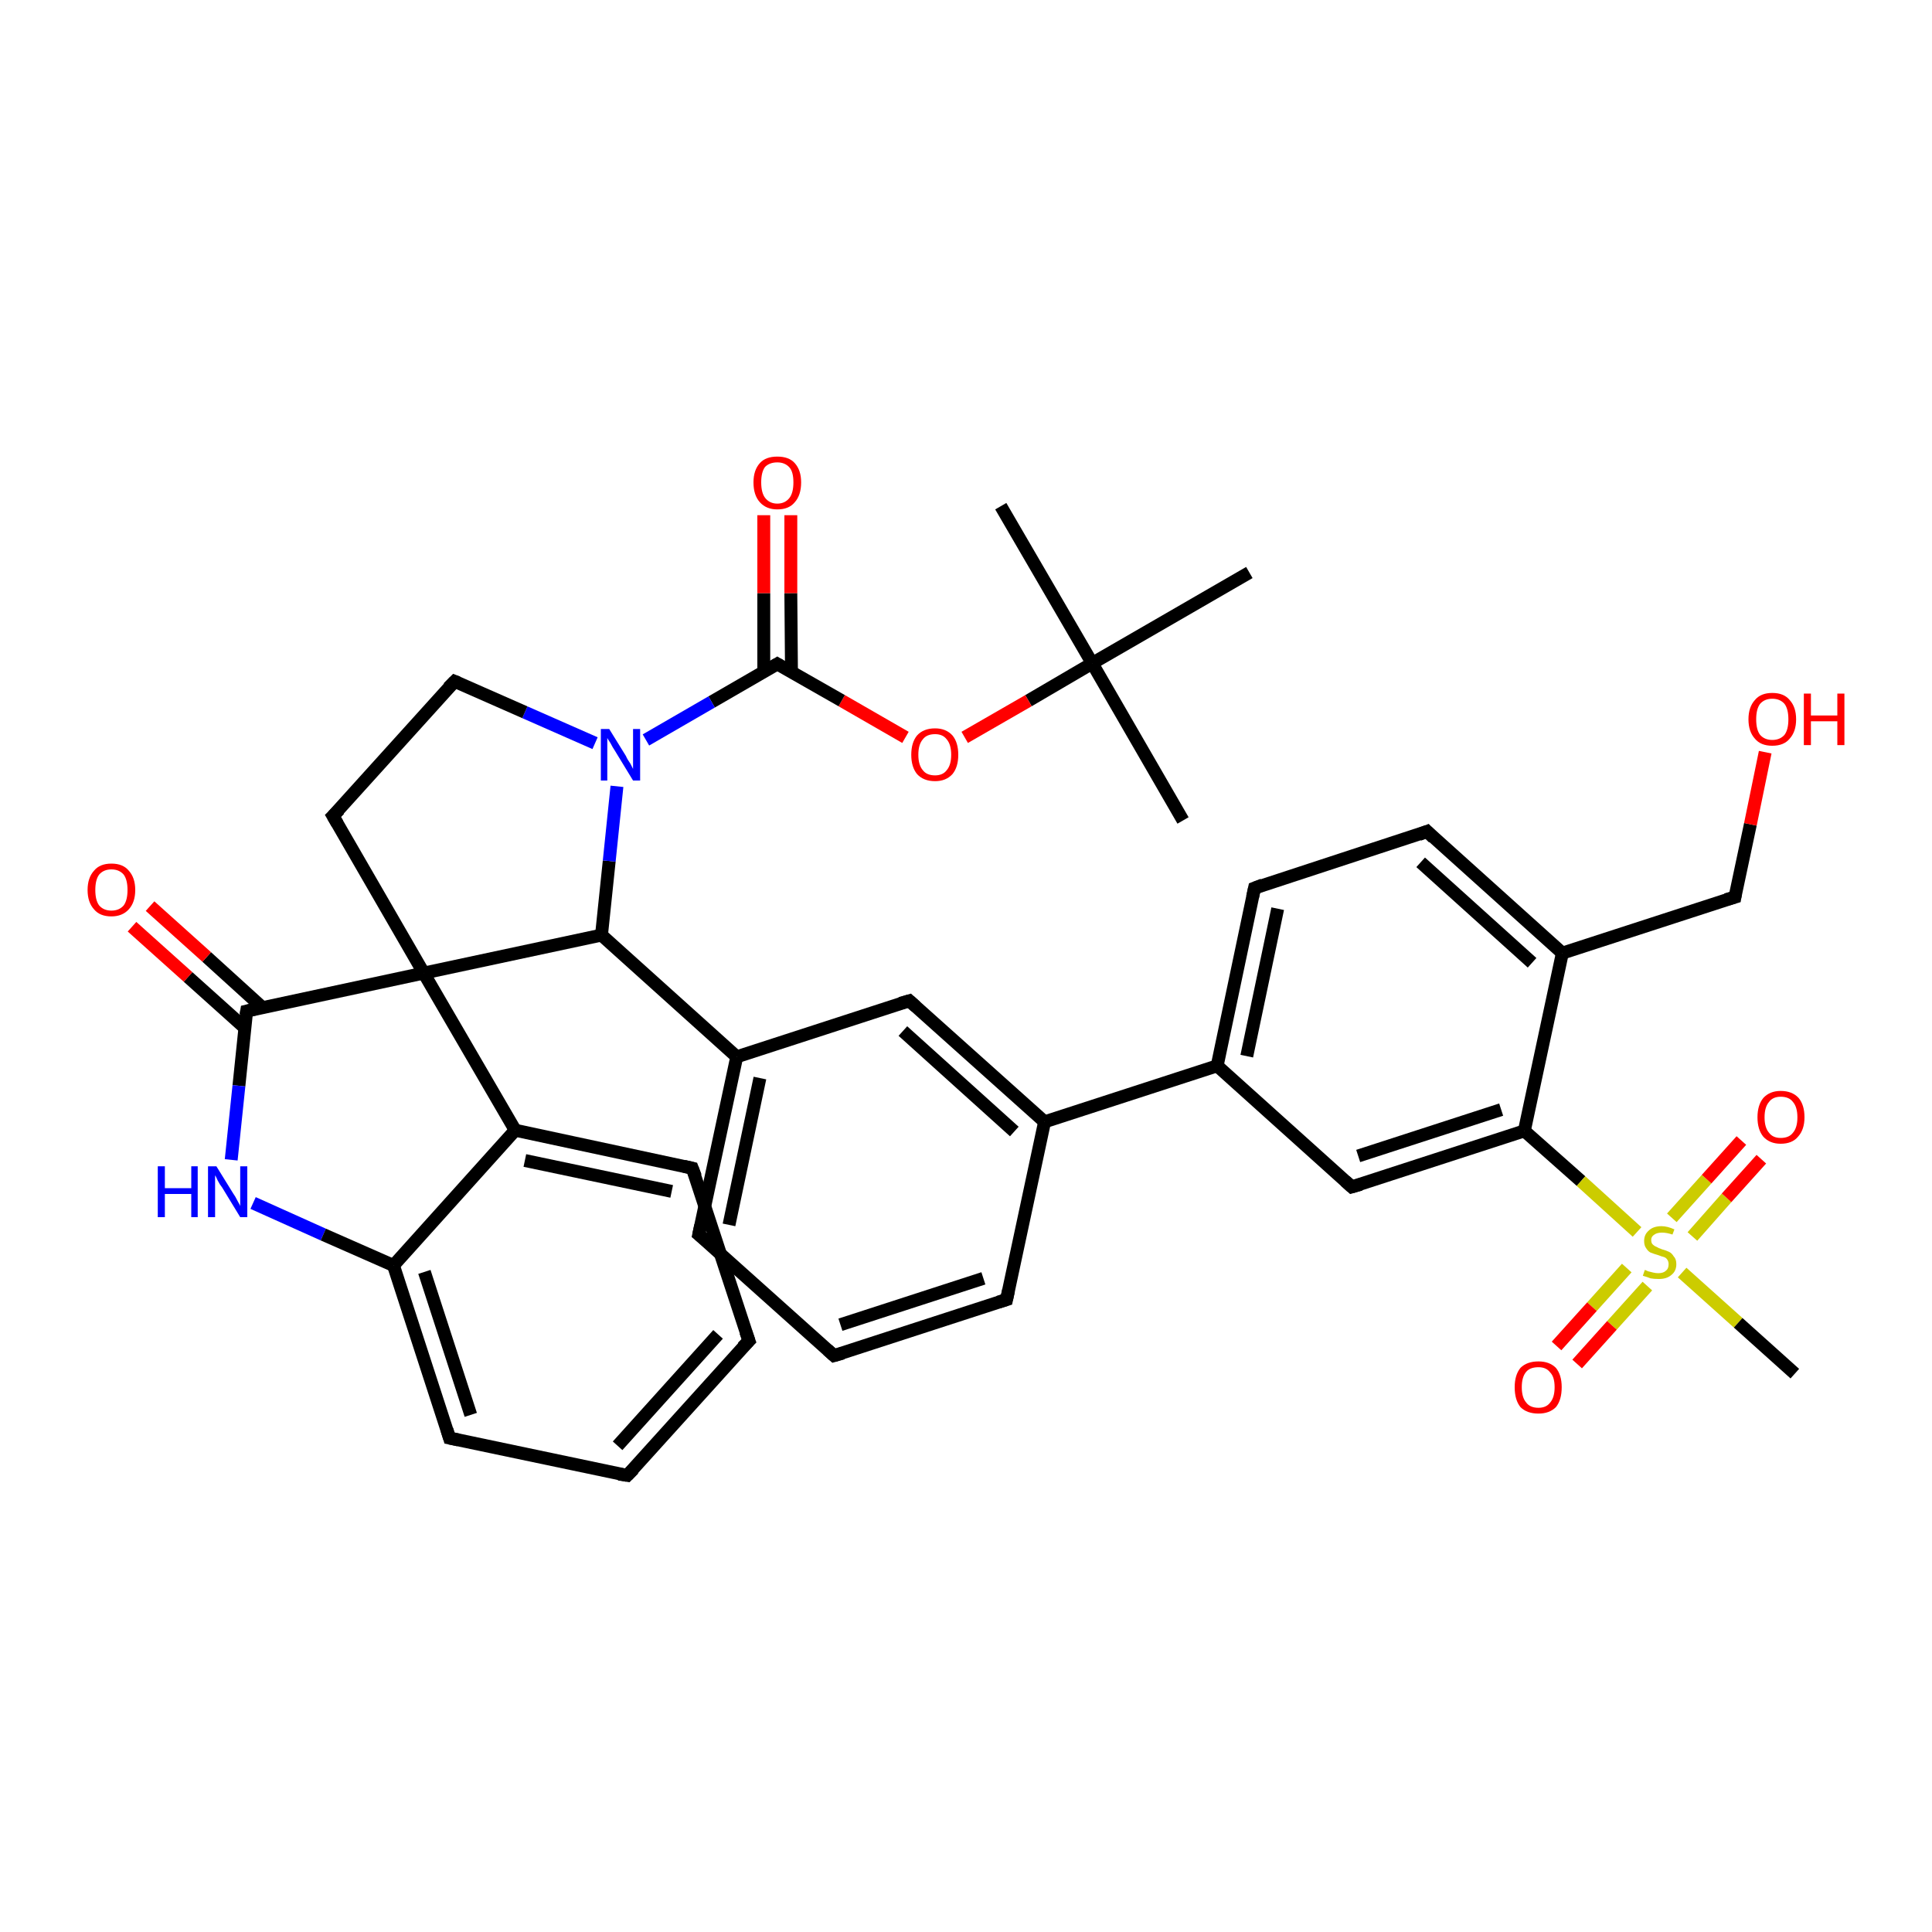 <?xml version='1.0' encoding='iso-8859-1'?>
<svg version='1.1' baseProfile='full'
              xmlns='http://www.w3.org/2000/svg'
                      xmlns:rdkit='http://www.rdkit.org/xml'
                      xmlns:xlink='http://www.w3.org/1999/xlink'
                  xml:space='preserve'
width='300px' height='300px' viewBox='0 0 300 300'>
<!-- END OF HEADER -->
<rect style='opacity:1.0;fill:#FFFFFF;stroke:none' width='300.0' height='300.0' x='0.0' y='0.0'> </rect>
<path class='bond-0 atom-0 atom-1' d='M 183.7,127.4 L 169.6,103.0' style='fill:none;fill-rule:evenodd;stroke:#000000;stroke-width:2.0px;stroke-linecap:butt;stroke-linejoin:miter;stroke-opacity:1' />
<path class='bond-1 atom-1 atom-2' d='M 169.6,103.0 L 155.4,78.6' style='fill:none;fill-rule:evenodd;stroke:#000000;stroke-width:2.0px;stroke-linecap:butt;stroke-linejoin:miter;stroke-opacity:1' />
<path class='bond-2 atom-1 atom-3' d='M 169.6,103.0 L 194.0,88.9' style='fill:none;fill-rule:evenodd;stroke:#000000;stroke-width:2.0px;stroke-linecap:butt;stroke-linejoin:miter;stroke-opacity:1' />
<path class='bond-3 atom-1 atom-4' d='M 169.6,103.0 L 159.7,108.8' style='fill:none;fill-rule:evenodd;stroke:#000000;stroke-width:2.0px;stroke-linecap:butt;stroke-linejoin:miter;stroke-opacity:1' />
<path class='bond-3 atom-1 atom-4' d='M 159.7,108.8 L 149.8,114.5' style='fill:none;fill-rule:evenodd;stroke:#FF0000;stroke-width:2.0px;stroke-linecap:butt;stroke-linejoin:miter;stroke-opacity:1' />
<path class='bond-4 atom-4 atom-5' d='M 140.6,114.5 L 130.7,108.8' style='fill:none;fill-rule:evenodd;stroke:#FF0000;stroke-width:2.0px;stroke-linecap:butt;stroke-linejoin:miter;stroke-opacity:1' />
<path class='bond-4 atom-4 atom-5' d='M 130.7,108.8 L 120.7,103.1' style='fill:none;fill-rule:evenodd;stroke:#000000;stroke-width:2.0px;stroke-linecap:butt;stroke-linejoin:miter;stroke-opacity:1' />
<path class='bond-5 atom-5 atom-6' d='M 122.9,104.3 L 122.8,92.1' style='fill:none;fill-rule:evenodd;stroke:#000000;stroke-width:2.0px;stroke-linecap:butt;stroke-linejoin:miter;stroke-opacity:1' />
<path class='bond-5 atom-5 atom-6' d='M 122.8,92.1 L 122.8,80.0' style='fill:none;fill-rule:evenodd;stroke:#FF0000;stroke-width:2.0px;stroke-linecap:butt;stroke-linejoin:miter;stroke-opacity:1' />
<path class='bond-5 atom-5 atom-6' d='M 118.6,104.3 L 118.6,92.1' style='fill:none;fill-rule:evenodd;stroke:#000000;stroke-width:2.0px;stroke-linecap:butt;stroke-linejoin:miter;stroke-opacity:1' />
<path class='bond-5 atom-5 atom-6' d='M 118.6,92.1 L 118.6,80.0' style='fill:none;fill-rule:evenodd;stroke:#FF0000;stroke-width:2.0px;stroke-linecap:butt;stroke-linejoin:miter;stroke-opacity:1' />
<path class='bond-6 atom-5 atom-7' d='M 120.7,103.1 L 110.5,109.0' style='fill:none;fill-rule:evenodd;stroke:#000000;stroke-width:2.0px;stroke-linecap:butt;stroke-linejoin:miter;stroke-opacity:1' />
<path class='bond-6 atom-5 atom-7' d='M 110.5,109.0 L 100.3,114.9' style='fill:none;fill-rule:evenodd;stroke:#0000FF;stroke-width:2.0px;stroke-linecap:butt;stroke-linejoin:miter;stroke-opacity:1' />
<path class='bond-7 atom-7 atom-8' d='M 92.4,115.4 L 81.5,110.6' style='fill:none;fill-rule:evenodd;stroke:#0000FF;stroke-width:2.0px;stroke-linecap:butt;stroke-linejoin:miter;stroke-opacity:1' />
<path class='bond-7 atom-7 atom-8' d='M 81.5,110.6 L 70.6,105.8' style='fill:none;fill-rule:evenodd;stroke:#000000;stroke-width:2.0px;stroke-linecap:butt;stroke-linejoin:miter;stroke-opacity:1' />
<path class='bond-8 atom-8 atom-9' d='M 70.6,105.8 L 51.7,126.7' style='fill:none;fill-rule:evenodd;stroke:#000000;stroke-width:2.0px;stroke-linecap:butt;stroke-linejoin:miter;stroke-opacity:1' />
<path class='bond-9 atom-9 atom-10' d='M 51.7,126.7 L 65.8,151.1' style='fill:none;fill-rule:evenodd;stroke:#000000;stroke-width:2.0px;stroke-linecap:butt;stroke-linejoin:miter;stroke-opacity:1' />
<path class='bond-10 atom-10 atom-11' d='M 65.8,151.1 L 93.4,145.2' style='fill:none;fill-rule:evenodd;stroke:#000000;stroke-width:2.0px;stroke-linecap:butt;stroke-linejoin:miter;stroke-opacity:1' />
<path class='bond-11 atom-11 atom-12' d='M 93.4,145.2 L 114.4,164.1' style='fill:none;fill-rule:evenodd;stroke:#000000;stroke-width:2.0px;stroke-linecap:butt;stroke-linejoin:miter;stroke-opacity:1' />
<path class='bond-12 atom-12 atom-13' d='M 114.4,164.1 L 108.5,191.7' style='fill:none;fill-rule:evenodd;stroke:#000000;stroke-width:2.0px;stroke-linecap:butt;stroke-linejoin:miter;stroke-opacity:1' />
<path class='bond-12 atom-12 atom-13' d='M 118.0,167.4 L 113.2,190.2' style='fill:none;fill-rule:evenodd;stroke:#000000;stroke-width:2.0px;stroke-linecap:butt;stroke-linejoin:miter;stroke-opacity:1' />
<path class='bond-13 atom-13 atom-14' d='M 108.5,191.7 L 129.5,210.5' style='fill:none;fill-rule:evenodd;stroke:#000000;stroke-width:2.0px;stroke-linecap:butt;stroke-linejoin:miter;stroke-opacity:1' />
<path class='bond-14 atom-14 atom-15' d='M 129.5,210.5 L 156.3,201.8' style='fill:none;fill-rule:evenodd;stroke:#000000;stroke-width:2.0px;stroke-linecap:butt;stroke-linejoin:miter;stroke-opacity:1' />
<path class='bond-14 atom-14 atom-15' d='M 130.5,205.7 L 152.7,198.5' style='fill:none;fill-rule:evenodd;stroke:#000000;stroke-width:2.0px;stroke-linecap:butt;stroke-linejoin:miter;stroke-opacity:1' />
<path class='bond-15 atom-15 atom-16' d='M 156.3,201.8 L 162.2,174.2' style='fill:none;fill-rule:evenodd;stroke:#000000;stroke-width:2.0px;stroke-linecap:butt;stroke-linejoin:miter;stroke-opacity:1' />
<path class='bond-16 atom-16 atom-17' d='M 162.2,174.2 L 141.2,155.4' style='fill:none;fill-rule:evenodd;stroke:#000000;stroke-width:2.0px;stroke-linecap:butt;stroke-linejoin:miter;stroke-opacity:1' />
<path class='bond-16 atom-16 atom-17' d='M 157.5,175.7 L 140.2,160.1' style='fill:none;fill-rule:evenodd;stroke:#000000;stroke-width:2.0px;stroke-linecap:butt;stroke-linejoin:miter;stroke-opacity:1' />
<path class='bond-17 atom-16 atom-18' d='M 162.2,174.2 L 189.0,165.5' style='fill:none;fill-rule:evenodd;stroke:#000000;stroke-width:2.0px;stroke-linecap:butt;stroke-linejoin:miter;stroke-opacity:1' />
<path class='bond-18 atom-18 atom-19' d='M 189.0,165.5 L 194.8,137.9' style='fill:none;fill-rule:evenodd;stroke:#000000;stroke-width:2.0px;stroke-linecap:butt;stroke-linejoin:miter;stroke-opacity:1' />
<path class='bond-18 atom-18 atom-19' d='M 193.6,164.0 L 198.4,141.1' style='fill:none;fill-rule:evenodd;stroke:#000000;stroke-width:2.0px;stroke-linecap:butt;stroke-linejoin:miter;stroke-opacity:1' />
<path class='bond-19 atom-19 atom-20' d='M 194.8,137.9 L 221.6,129.1' style='fill:none;fill-rule:evenodd;stroke:#000000;stroke-width:2.0px;stroke-linecap:butt;stroke-linejoin:miter;stroke-opacity:1' />
<path class='bond-20 atom-20 atom-21' d='M 221.6,129.1 L 242.6,148.0' style='fill:none;fill-rule:evenodd;stroke:#000000;stroke-width:2.0px;stroke-linecap:butt;stroke-linejoin:miter;stroke-opacity:1' />
<path class='bond-20 atom-20 atom-21' d='M 220.6,133.9 L 237.9,149.5' style='fill:none;fill-rule:evenodd;stroke:#000000;stroke-width:2.0px;stroke-linecap:butt;stroke-linejoin:miter;stroke-opacity:1' />
<path class='bond-21 atom-21 atom-22' d='M 242.6,148.0 L 269.4,139.3' style='fill:none;fill-rule:evenodd;stroke:#000000;stroke-width:2.0px;stroke-linecap:butt;stroke-linejoin:miter;stroke-opacity:1' />
<path class='bond-22 atom-22 atom-23' d='M 269.4,139.3 L 271.8,128.0' style='fill:none;fill-rule:evenodd;stroke:#000000;stroke-width:2.0px;stroke-linecap:butt;stroke-linejoin:miter;stroke-opacity:1' />
<path class='bond-22 atom-22 atom-23' d='M 271.8,128.0 L 274.1,116.8' style='fill:none;fill-rule:evenodd;stroke:#FF0000;stroke-width:2.0px;stroke-linecap:butt;stroke-linejoin:miter;stroke-opacity:1' />
<path class='bond-23 atom-21 atom-24' d='M 242.6,148.0 L 236.7,175.6' style='fill:none;fill-rule:evenodd;stroke:#000000;stroke-width:2.0px;stroke-linecap:butt;stroke-linejoin:miter;stroke-opacity:1' />
<path class='bond-24 atom-24 atom-25' d='M 236.7,175.6 L 209.9,184.3' style='fill:none;fill-rule:evenodd;stroke:#000000;stroke-width:2.0px;stroke-linecap:butt;stroke-linejoin:miter;stroke-opacity:1' />
<path class='bond-24 atom-24 atom-25' d='M 233.1,172.3 L 210.9,179.5' style='fill:none;fill-rule:evenodd;stroke:#000000;stroke-width:2.0px;stroke-linecap:butt;stroke-linejoin:miter;stroke-opacity:1' />
<path class='bond-25 atom-24 atom-26' d='M 236.7,175.6 L 245.5,183.4' style='fill:none;fill-rule:evenodd;stroke:#000000;stroke-width:2.0px;stroke-linecap:butt;stroke-linejoin:miter;stroke-opacity:1' />
<path class='bond-25 atom-24 atom-26' d='M 245.5,183.4 L 254.2,191.3' style='fill:none;fill-rule:evenodd;stroke:#CCCC00;stroke-width:2.0px;stroke-linecap:butt;stroke-linejoin:miter;stroke-opacity:1' />
<path class='bond-26 atom-26 atom-27' d='M 261.2,197.6 L 269.9,205.4' style='fill:none;fill-rule:evenodd;stroke:#CCCC00;stroke-width:2.0px;stroke-linecap:butt;stroke-linejoin:miter;stroke-opacity:1' />
<path class='bond-26 atom-26 atom-27' d='M 269.9,205.4 L 278.7,213.3' style='fill:none;fill-rule:evenodd;stroke:#000000;stroke-width:2.0px;stroke-linecap:butt;stroke-linejoin:miter;stroke-opacity:1' />
<path class='bond-27 atom-26 atom-28' d='M 252.6,196.9 L 247.2,202.9' style='fill:none;fill-rule:evenodd;stroke:#CCCC00;stroke-width:2.0px;stroke-linecap:butt;stroke-linejoin:miter;stroke-opacity:1' />
<path class='bond-27 atom-26 atom-28' d='M 247.2,202.9 L 241.7,209.0' style='fill:none;fill-rule:evenodd;stroke:#FF0000;stroke-width:2.0px;stroke-linecap:butt;stroke-linejoin:miter;stroke-opacity:1' />
<path class='bond-27 atom-26 atom-28' d='M 255.8,199.7 L 250.3,205.8' style='fill:none;fill-rule:evenodd;stroke:#CCCC00;stroke-width:2.0px;stroke-linecap:butt;stroke-linejoin:miter;stroke-opacity:1' />
<path class='bond-27 atom-26 atom-28' d='M 250.3,205.8 L 244.9,211.8' style='fill:none;fill-rule:evenodd;stroke:#FF0000;stroke-width:2.0px;stroke-linecap:butt;stroke-linejoin:miter;stroke-opacity:1' />
<path class='bond-28 atom-26 atom-29' d='M 262.8,192.0 L 268.1,186.0' style='fill:none;fill-rule:evenodd;stroke:#CCCC00;stroke-width:2.0px;stroke-linecap:butt;stroke-linejoin:miter;stroke-opacity:1' />
<path class='bond-28 atom-26 atom-29' d='M 268.1,186.0 L 273.5,180.0' style='fill:none;fill-rule:evenodd;stroke:#FF0000;stroke-width:2.0px;stroke-linecap:butt;stroke-linejoin:miter;stroke-opacity:1' />
<path class='bond-28 atom-26 atom-29' d='M 259.6,189.1 L 265.0,183.1' style='fill:none;fill-rule:evenodd;stroke:#CCCC00;stroke-width:2.0px;stroke-linecap:butt;stroke-linejoin:miter;stroke-opacity:1' />
<path class='bond-28 atom-26 atom-29' d='M 265.0,183.1 L 270.4,177.1' style='fill:none;fill-rule:evenodd;stroke:#FF0000;stroke-width:2.0px;stroke-linecap:butt;stroke-linejoin:miter;stroke-opacity:1' />
<path class='bond-29 atom-10 atom-30' d='M 65.8,151.1 L 38.3,157.0' style='fill:none;fill-rule:evenodd;stroke:#000000;stroke-width:2.0px;stroke-linecap:butt;stroke-linejoin:miter;stroke-opacity:1' />
<path class='bond-30 atom-30 atom-31' d='M 40.8,156.5 L 32.1,148.6' style='fill:none;fill-rule:evenodd;stroke:#000000;stroke-width:2.0px;stroke-linecap:butt;stroke-linejoin:miter;stroke-opacity:1' />
<path class='bond-30 atom-30 atom-31' d='M 32.1,148.6 L 23.3,140.7' style='fill:none;fill-rule:evenodd;stroke:#FF0000;stroke-width:2.0px;stroke-linecap:butt;stroke-linejoin:miter;stroke-opacity:1' />
<path class='bond-30 atom-30 atom-31' d='M 38.0,159.6 L 29.2,151.7' style='fill:none;fill-rule:evenodd;stroke:#000000;stroke-width:2.0px;stroke-linecap:butt;stroke-linejoin:miter;stroke-opacity:1' />
<path class='bond-30 atom-30 atom-31' d='M 29.2,151.7 L 20.5,143.9' style='fill:none;fill-rule:evenodd;stroke:#FF0000;stroke-width:2.0px;stroke-linecap:butt;stroke-linejoin:miter;stroke-opacity:1' />
<path class='bond-31 atom-30 atom-32' d='M 38.3,157.0 L 37.1,168.6' style='fill:none;fill-rule:evenodd;stroke:#000000;stroke-width:2.0px;stroke-linecap:butt;stroke-linejoin:miter;stroke-opacity:1' />
<path class='bond-31 atom-30 atom-32' d='M 37.1,168.6 L 35.9,180.1' style='fill:none;fill-rule:evenodd;stroke:#0000FF;stroke-width:2.0px;stroke-linecap:butt;stroke-linejoin:miter;stroke-opacity:1' />
<path class='bond-32 atom-32 atom-33' d='M 39.3,186.8 L 50.2,191.7' style='fill:none;fill-rule:evenodd;stroke:#0000FF;stroke-width:2.0px;stroke-linecap:butt;stroke-linejoin:miter;stroke-opacity:1' />
<path class='bond-32 atom-32 atom-33' d='M 50.2,191.7 L 61.1,196.5' style='fill:none;fill-rule:evenodd;stroke:#000000;stroke-width:2.0px;stroke-linecap:butt;stroke-linejoin:miter;stroke-opacity:1' />
<path class='bond-33 atom-33 atom-34' d='M 61.1,196.5 L 69.8,223.3' style='fill:none;fill-rule:evenodd;stroke:#000000;stroke-width:2.0px;stroke-linecap:butt;stroke-linejoin:miter;stroke-opacity:1' />
<path class='bond-33 atom-33 atom-34' d='M 65.9,197.5 L 73.1,219.7' style='fill:none;fill-rule:evenodd;stroke:#000000;stroke-width:2.0px;stroke-linecap:butt;stroke-linejoin:miter;stroke-opacity:1' />
<path class='bond-34 atom-34 atom-35' d='M 69.8,223.3 L 97.4,229.1' style='fill:none;fill-rule:evenodd;stroke:#000000;stroke-width:2.0px;stroke-linecap:butt;stroke-linejoin:miter;stroke-opacity:1' />
<path class='bond-35 atom-35 atom-36' d='M 97.4,229.1 L 116.3,208.2' style='fill:none;fill-rule:evenodd;stroke:#000000;stroke-width:2.0px;stroke-linecap:butt;stroke-linejoin:miter;stroke-opacity:1' />
<path class='bond-35 atom-35 atom-36' d='M 95.9,224.5 L 111.5,207.2' style='fill:none;fill-rule:evenodd;stroke:#000000;stroke-width:2.0px;stroke-linecap:butt;stroke-linejoin:miter;stroke-opacity:1' />
<path class='bond-36 atom-36 atom-37' d='M 116.3,208.2 L 107.5,181.4' style='fill:none;fill-rule:evenodd;stroke:#000000;stroke-width:2.0px;stroke-linecap:butt;stroke-linejoin:miter;stroke-opacity:1' />
<path class='bond-37 atom-37 atom-38' d='M 107.5,181.4 L 80.0,175.5' style='fill:none;fill-rule:evenodd;stroke:#000000;stroke-width:2.0px;stroke-linecap:butt;stroke-linejoin:miter;stroke-opacity:1' />
<path class='bond-37 atom-37 atom-38' d='M 104.3,185.0 L 81.5,180.2' style='fill:none;fill-rule:evenodd;stroke:#000000;stroke-width:2.0px;stroke-linecap:butt;stroke-linejoin:miter;stroke-opacity:1' />
<path class='bond-38 atom-11 atom-7' d='M 93.4,145.2 L 94.6,133.7' style='fill:none;fill-rule:evenodd;stroke:#000000;stroke-width:2.0px;stroke-linecap:butt;stroke-linejoin:miter;stroke-opacity:1' />
<path class='bond-38 atom-11 atom-7' d='M 94.6,133.7 L 95.8,122.1' style='fill:none;fill-rule:evenodd;stroke:#0000FF;stroke-width:2.0px;stroke-linecap:butt;stroke-linejoin:miter;stroke-opacity:1' />
<path class='bond-39 atom-38 atom-10' d='M 80.0,175.5 L 65.8,151.1' style='fill:none;fill-rule:evenodd;stroke:#000000;stroke-width:2.0px;stroke-linecap:butt;stroke-linejoin:miter;stroke-opacity:1' />
<path class='bond-40 atom-17 atom-12' d='M 141.2,155.4 L 114.4,164.1' style='fill:none;fill-rule:evenodd;stroke:#000000;stroke-width:2.0px;stroke-linecap:butt;stroke-linejoin:miter;stroke-opacity:1' />
<path class='bond-41 atom-25 atom-18' d='M 209.9,184.3 L 189.0,165.5' style='fill:none;fill-rule:evenodd;stroke:#000000;stroke-width:2.0px;stroke-linecap:butt;stroke-linejoin:miter;stroke-opacity:1' />
<path class='bond-42 atom-38 atom-33' d='M 80.0,175.5 L 61.1,196.5' style='fill:none;fill-rule:evenodd;stroke:#000000;stroke-width:2.0px;stroke-linecap:butt;stroke-linejoin:miter;stroke-opacity:1' />
<path d='M 121.2,103.4 L 120.7,103.1 L 120.2,103.4' style='fill:none;stroke:#000000;stroke-width:2.0px;stroke-linecap:butt;stroke-linejoin:miter;stroke-opacity:1;' />
<path d='M 71.1,106.0 L 70.6,105.8 L 69.6,106.8' style='fill:none;stroke:#000000;stroke-width:2.0px;stroke-linecap:butt;stroke-linejoin:miter;stroke-opacity:1;' />
<path d='M 52.7,125.7 L 51.7,126.7 L 52.4,127.9' style='fill:none;stroke:#000000;stroke-width:2.0px;stroke-linecap:butt;stroke-linejoin:miter;stroke-opacity:1;' />
<path d='M 108.8,190.3 L 108.5,191.7 L 109.6,192.6' style='fill:none;stroke:#000000;stroke-width:2.0px;stroke-linecap:butt;stroke-linejoin:miter;stroke-opacity:1;' />
<path d='M 128.5,209.6 L 129.5,210.5 L 130.9,210.1' style='fill:none;stroke:#000000;stroke-width:2.0px;stroke-linecap:butt;stroke-linejoin:miter;stroke-opacity:1;' />
<path d='M 155.0,202.2 L 156.3,201.8 L 156.6,200.4' style='fill:none;stroke:#000000;stroke-width:2.0px;stroke-linecap:butt;stroke-linejoin:miter;stroke-opacity:1;' />
<path d='M 142.2,156.3 L 141.2,155.4 L 139.8,155.8' style='fill:none;stroke:#000000;stroke-width:2.0px;stroke-linecap:butt;stroke-linejoin:miter;stroke-opacity:1;' />
<path d='M 194.5,139.3 L 194.8,137.9 L 196.1,137.4' style='fill:none;stroke:#000000;stroke-width:2.0px;stroke-linecap:butt;stroke-linejoin:miter;stroke-opacity:1;' />
<path d='M 220.3,129.6 L 221.6,129.1 L 222.6,130.1' style='fill:none;stroke:#000000;stroke-width:2.0px;stroke-linecap:butt;stroke-linejoin:miter;stroke-opacity:1;' />
<path d='M 268.0,139.7 L 269.4,139.3 L 269.5,138.7' style='fill:none;stroke:#000000;stroke-width:2.0px;stroke-linecap:butt;stroke-linejoin:miter;stroke-opacity:1;' />
<path d='M 211.3,183.9 L 209.9,184.3 L 208.9,183.4' style='fill:none;stroke:#000000;stroke-width:2.0px;stroke-linecap:butt;stroke-linejoin:miter;stroke-opacity:1;' />
<path d='M 39.6,156.7 L 38.3,157.0 L 38.2,157.6' style='fill:none;stroke:#000000;stroke-width:2.0px;stroke-linecap:butt;stroke-linejoin:miter;stroke-opacity:1;' />
<path d='M 69.4,222.0 L 69.8,223.3 L 71.2,223.6' style='fill:none;stroke:#000000;stroke-width:2.0px;stroke-linecap:butt;stroke-linejoin:miter;stroke-opacity:1;' />
<path d='M 96.1,228.9 L 97.4,229.1 L 98.4,228.1' style='fill:none;stroke:#000000;stroke-width:2.0px;stroke-linecap:butt;stroke-linejoin:miter;stroke-opacity:1;' />
<path d='M 115.3,209.2 L 116.3,208.2 L 115.8,206.8' style='fill:none;stroke:#000000;stroke-width:2.0px;stroke-linecap:butt;stroke-linejoin:miter;stroke-opacity:1;' />
<path d='M 108.0,182.7 L 107.5,181.4 L 106.2,181.1' style='fill:none;stroke:#000000;stroke-width:2.0px;stroke-linecap:butt;stroke-linejoin:miter;stroke-opacity:1;' />
<path class='atom-4' d='M 141.5 117.2
Q 141.5 115.3, 142.4 114.2
Q 143.4 113.1, 145.2 113.1
Q 146.9 113.1, 147.9 114.2
Q 148.8 115.3, 148.8 117.2
Q 148.8 119.1, 147.9 120.2
Q 146.9 121.3, 145.2 121.3
Q 143.4 121.3, 142.4 120.2
Q 141.5 119.1, 141.5 117.2
M 145.2 120.4
Q 146.4 120.4, 147.0 119.6
Q 147.7 118.8, 147.7 117.2
Q 147.7 115.6, 147.0 114.8
Q 146.4 114.0, 145.2 114.0
Q 143.9 114.0, 143.3 114.8
Q 142.6 115.6, 142.6 117.2
Q 142.6 118.8, 143.3 119.6
Q 143.9 120.4, 145.2 120.4
' fill='#FF0000'/>
<path class='atom-6' d='M 117.0 74.9
Q 117.0 73.0, 118.0 71.9
Q 118.9 70.9, 120.7 70.9
Q 122.5 70.9, 123.4 71.9
Q 124.4 73.0, 124.4 74.9
Q 124.4 76.9, 123.4 78.0
Q 122.5 79.1, 120.7 79.1
Q 119.0 79.1, 118.0 78.0
Q 117.0 76.9, 117.0 74.9
M 120.7 78.2
Q 121.9 78.2, 122.6 77.3
Q 123.2 76.5, 123.2 74.9
Q 123.2 73.3, 122.6 72.6
Q 121.9 71.8, 120.7 71.8
Q 119.5 71.8, 118.8 72.5
Q 118.2 73.3, 118.2 74.9
Q 118.2 76.5, 118.8 77.3
Q 119.5 78.2, 120.7 78.2
' fill='#FF0000'/>
<path class='atom-7' d='M 94.6 113.2
L 97.2 117.4
Q 97.4 117.9, 97.9 118.6
Q 98.3 119.4, 98.3 119.4
L 98.3 113.2
L 99.4 113.2
L 99.4 121.2
L 98.3 121.2
L 95.5 116.6
Q 95.1 116.0, 94.8 115.4
Q 94.4 114.8, 94.3 114.6
L 94.3 121.2
L 93.3 121.2
L 93.3 113.2
L 94.6 113.2
' fill='#0000FF'/>
<path class='atom-23' d='M 271.5 111.7
Q 271.5 109.8, 272.5 108.7
Q 273.4 107.6, 275.2 107.6
Q 277.0 107.6, 277.9 108.7
Q 278.9 109.8, 278.9 111.7
Q 278.9 113.6, 277.9 114.7
Q 277.0 115.8, 275.2 115.8
Q 273.4 115.8, 272.5 114.7
Q 271.5 113.6, 271.5 111.7
M 275.2 114.9
Q 276.4 114.9, 277.1 114.1
Q 277.7 113.3, 277.7 111.7
Q 277.7 110.1, 277.1 109.3
Q 276.4 108.5, 275.2 108.5
Q 274.0 108.5, 273.3 109.3
Q 272.7 110.1, 272.7 111.7
Q 272.7 113.3, 273.3 114.1
Q 274.0 114.9, 275.2 114.9
' fill='#FF0000'/>
<path class='atom-23' d='M 280.1 107.7
L 281.2 107.7
L 281.2 111.1
L 285.3 111.1
L 285.3 107.7
L 286.4 107.7
L 286.4 115.7
L 285.3 115.7
L 285.3 112.0
L 281.2 112.0
L 281.2 115.7
L 280.1 115.7
L 280.1 107.7
' fill='#FF0000'/>
<path class='atom-26' d='M 255.4 197.2
Q 255.5 197.2, 255.9 197.4
Q 256.3 197.5, 256.7 197.6
Q 257.1 197.7, 257.5 197.7
Q 258.3 197.7, 258.7 197.3
Q 259.1 197.0, 259.1 196.3
Q 259.1 195.9, 258.9 195.6
Q 258.7 195.3, 258.4 195.2
Q 258.0 195.1, 257.5 194.9
Q 256.8 194.7, 256.3 194.5
Q 255.9 194.3, 255.6 193.8
Q 255.3 193.4, 255.3 192.7
Q 255.3 191.7, 256.0 191.1
Q 256.7 190.4, 258.0 190.4
Q 258.9 190.4, 260.0 190.9
L 259.7 191.7
Q 258.8 191.4, 258.1 191.4
Q 257.3 191.4, 256.9 191.7
Q 256.4 192.0, 256.4 192.5
Q 256.4 193.0, 256.6 193.2
Q 256.9 193.5, 257.2 193.6
Q 257.5 193.8, 258.1 194.0
Q 258.8 194.2, 259.2 194.4
Q 259.6 194.6, 259.9 195.1
Q 260.3 195.5, 260.3 196.3
Q 260.3 197.4, 259.5 198.0
Q 258.8 198.6, 257.6 198.6
Q 256.8 198.6, 256.3 198.5
Q 255.8 198.3, 255.1 198.1
L 255.4 197.2
' fill='#CCCC00'/>
<path class='atom-28' d='M 235.2 215.4
Q 235.2 213.5, 236.1 212.4
Q 237.1 211.4, 238.9 211.4
Q 240.6 211.4, 241.6 212.4
Q 242.5 213.5, 242.5 215.4
Q 242.5 217.4, 241.6 218.5
Q 240.6 219.5, 238.9 219.5
Q 237.1 219.5, 236.1 218.5
Q 235.2 217.4, 235.2 215.4
M 238.9 218.6
Q 240.1 218.6, 240.7 217.8
Q 241.4 217.0, 241.4 215.4
Q 241.4 213.8, 240.7 213.1
Q 240.1 212.3, 238.9 212.3
Q 237.6 212.3, 237.0 213.0
Q 236.3 213.8, 236.3 215.4
Q 236.3 217.0, 237.0 217.8
Q 237.6 218.6, 238.9 218.6
' fill='#FF0000'/>
<path class='atom-29' d='M 272.9 173.5
Q 272.9 171.6, 273.8 170.5
Q 274.8 169.4, 276.5 169.4
Q 278.3 169.4, 279.3 170.5
Q 280.2 171.6, 280.2 173.5
Q 280.2 175.4, 279.2 176.5
Q 278.3 177.6, 276.5 177.6
Q 274.8 177.6, 273.8 176.5
Q 272.9 175.4, 272.9 173.5
M 276.5 176.7
Q 277.8 176.7, 278.4 175.9
Q 279.1 175.1, 279.1 173.5
Q 279.1 171.9, 278.4 171.1
Q 277.8 170.3, 276.5 170.3
Q 275.3 170.3, 274.7 171.1
Q 274.0 171.9, 274.0 173.5
Q 274.0 175.1, 274.7 175.9
Q 275.3 176.7, 276.5 176.7
' fill='#FF0000'/>
<path class='atom-31' d='M 13.6 138.2
Q 13.6 136.3, 14.6 135.2
Q 15.5 134.1, 17.3 134.1
Q 19.1 134.1, 20.0 135.2
Q 21.0 136.3, 21.0 138.2
Q 21.0 140.1, 20.0 141.2
Q 19.0 142.3, 17.3 142.3
Q 15.5 142.3, 14.6 141.2
Q 13.6 140.1, 13.6 138.2
M 17.3 141.4
Q 18.5 141.4, 19.2 140.6
Q 19.8 139.8, 19.8 138.2
Q 19.8 136.6, 19.2 135.8
Q 18.5 135.0, 17.3 135.0
Q 16.1 135.0, 15.4 135.8
Q 14.8 136.6, 14.8 138.2
Q 14.8 139.8, 15.4 140.6
Q 16.1 141.4, 17.3 141.4
' fill='#FF0000'/>
<path class='atom-32' d='M 24.5 181.1
L 25.6 181.1
L 25.6 184.5
L 29.7 184.5
L 29.7 181.1
L 30.7 181.1
L 30.7 189.0
L 29.7 189.0
L 29.7 185.4
L 25.6 185.4
L 25.6 189.0
L 24.5 189.0
L 24.5 181.1
' fill='#0000FF'/>
<path class='atom-32' d='M 33.6 181.1
L 36.2 185.3
Q 36.5 185.7, 36.9 186.5
Q 37.3 187.2, 37.3 187.3
L 37.3 181.1
L 38.4 181.1
L 38.4 189.0
L 37.3 189.0
L 34.5 184.4
Q 34.1 183.9, 33.8 183.3
Q 33.5 182.6, 33.4 182.5
L 33.4 189.0
L 32.3 189.0
L 32.3 181.1
L 33.6 181.1
' fill='#0000FF'/>
</svg>
